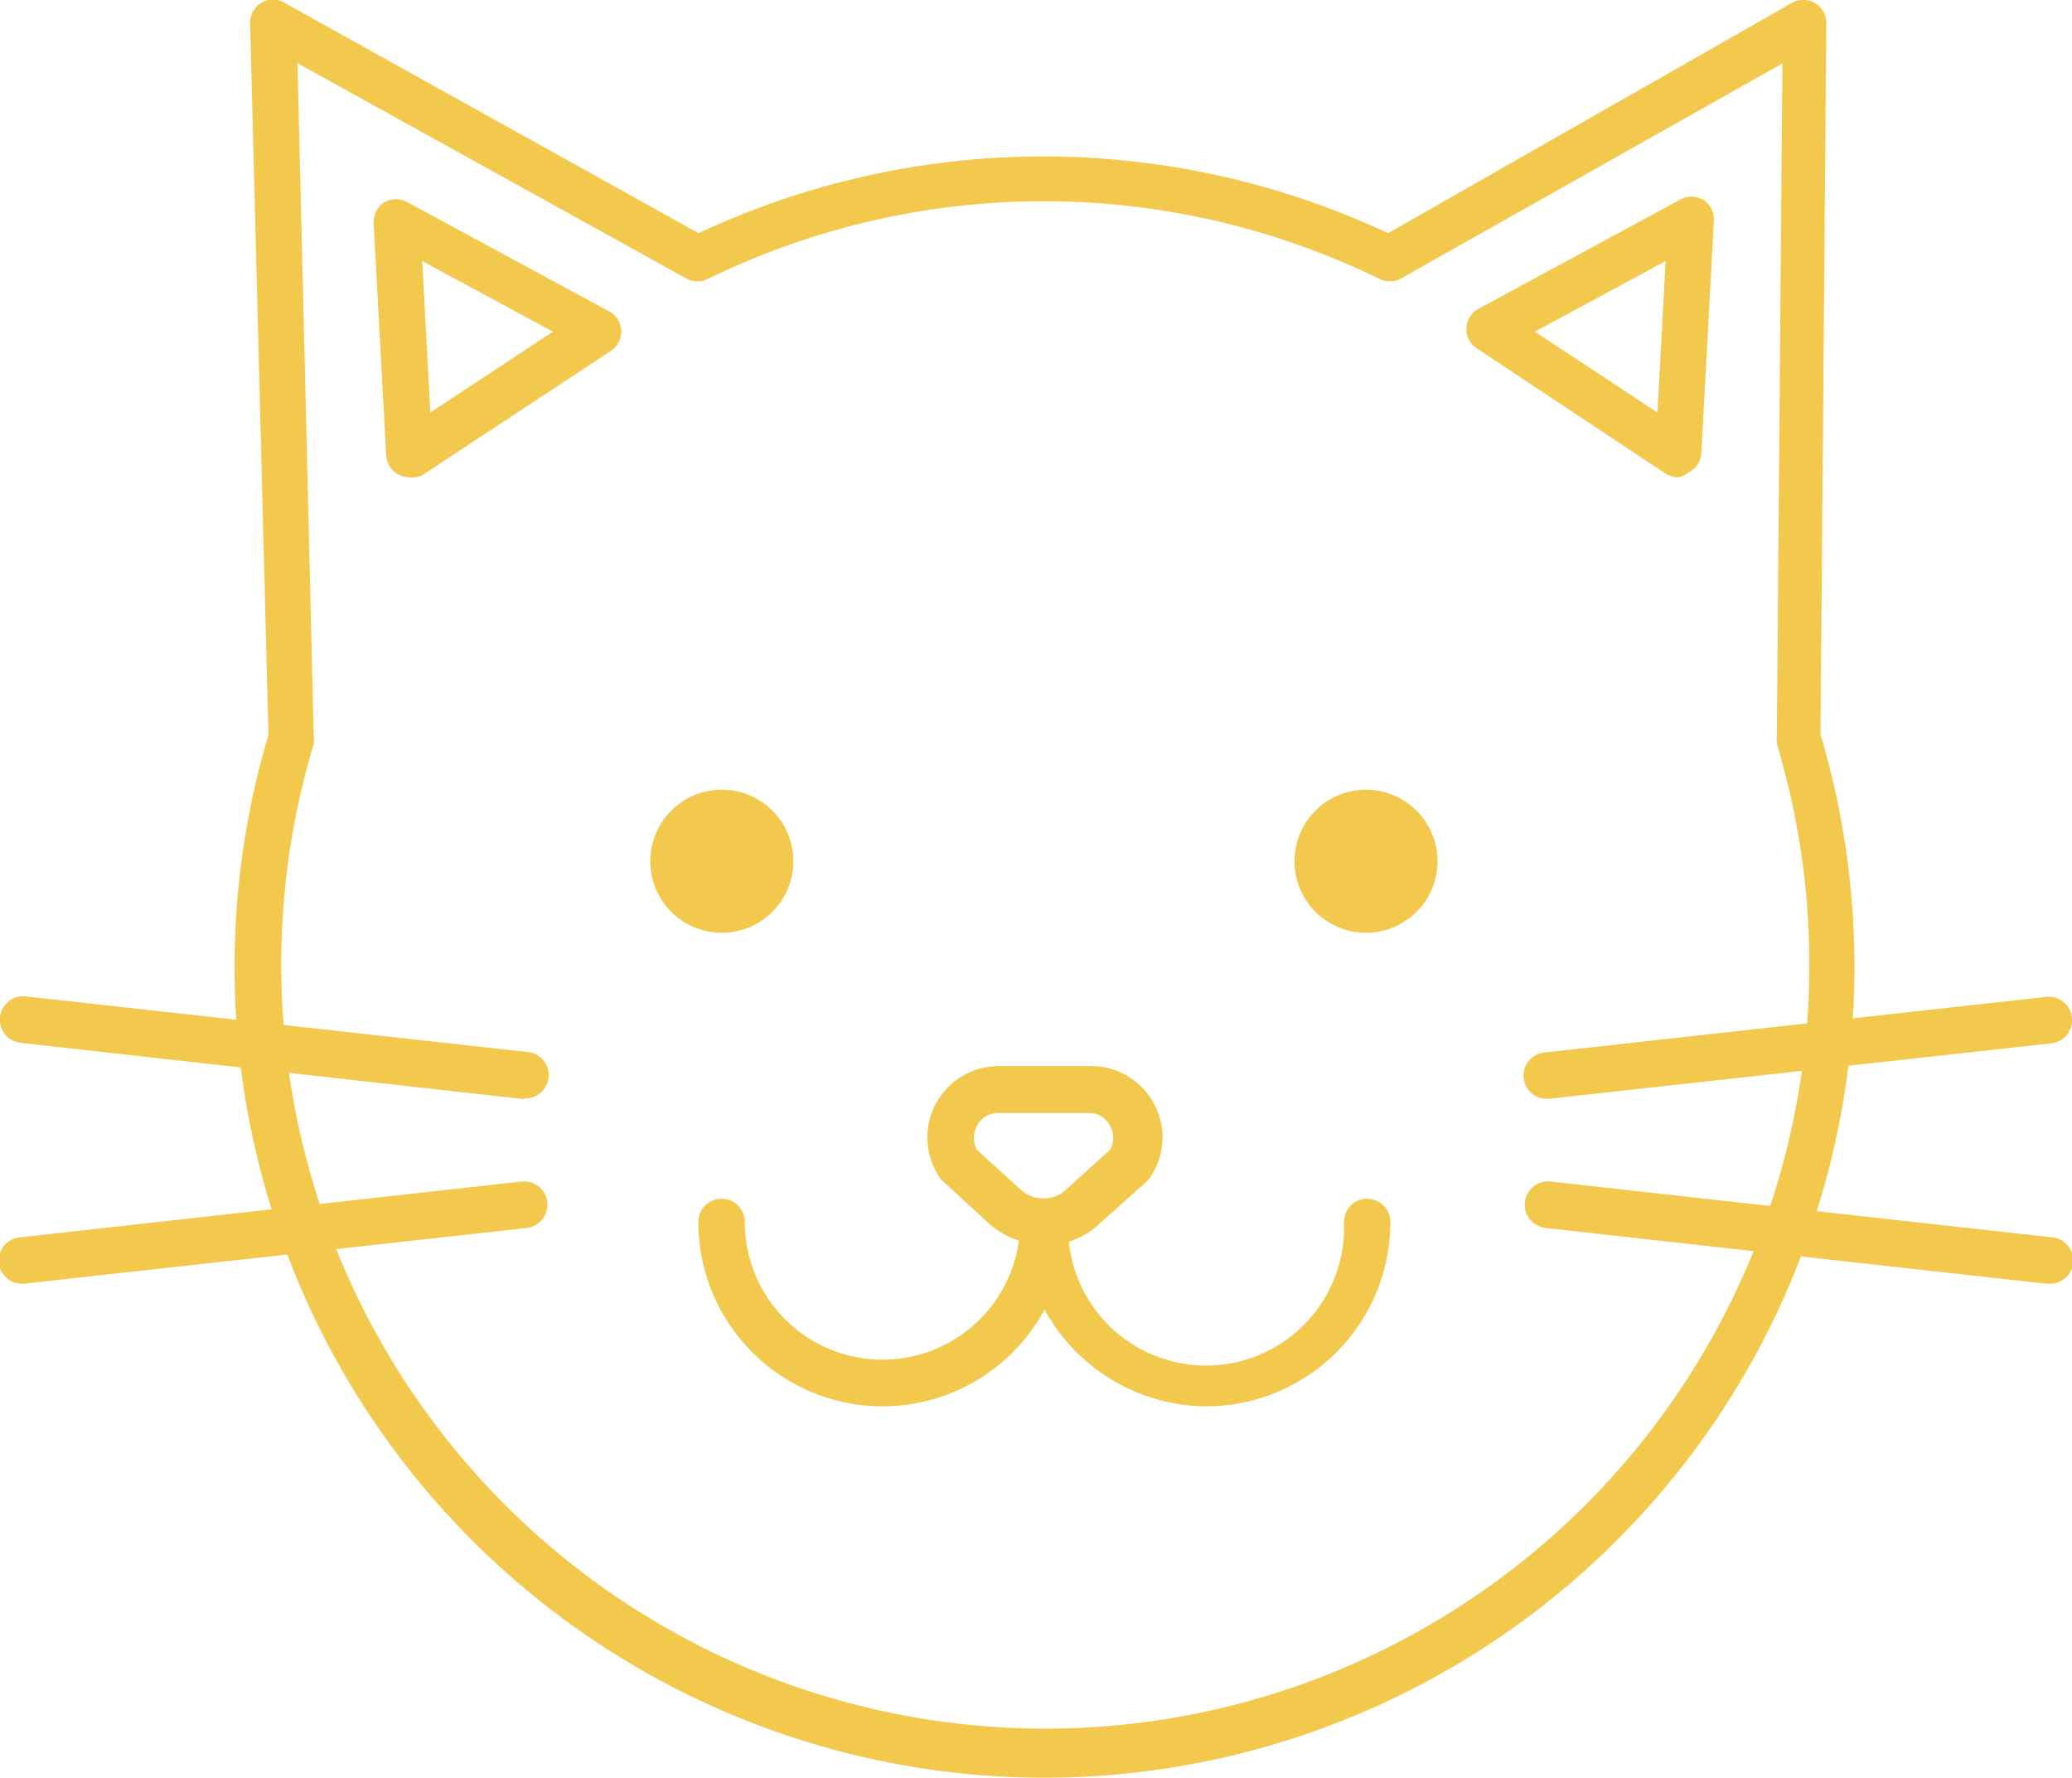 <svg xmlns="http://www.w3.org/2000/svg" viewBox="0 0 89.22 76.54"><defs><style>.cls-1{fill:#f2c94c;}</style></defs><g id="레이어_2" data-name="레이어 2"><g id="레이어_1-2" data-name="레이어 1"><path class="cls-1" d="M45,76.54a34.91,34.91,0,0,1-33.44-44.9L10.77,1a1,1,0,0,1,.48-.88,1,1,0,0,1,1,0l17.83,9.92a35,35,0,0,1,29.69,0L77.15.13a1,1,0,0,1,1,0,1,1,0,0,1,.49.87l-.25,30.62A34.92,34.92,0,0,1,45,76.54ZM12.81,2.72l.7,29a1.06,1.06,0,0,1,0,.31,32.9,32.9,0,1,0,63,0,1.45,1.45,0,0,1,0-.3l.24-29L60.31,12a1,1,0,0,1-.93,0,32.93,32.93,0,0,0-28.88,0,1,1,0,0,1-.93,0Z"/><path class="cls-1" d="M34.16,37.12A3.08,3.08,0,1,1,31.08,34,3.08,3.08,0,0,1,34.16,37.12Z"/><path class="cls-1" d="M61.9,37.12A3.08,3.08,0,1,1,58.82,34,3.08,3.08,0,0,1,61.9,37.12Z"/><path class="cls-1" d="M38,60.55a7.94,7.94,0,0,1-7.93-7.94,1,1,0,0,1,2,0,5.93,5.93,0,1,0,11.86,0,1,1,0,0,1,2,0A7.94,7.94,0,0,1,38,60.55Z"/><path class="cls-1" d="M51.89,60.55A8,8,0,0,1,44,52.61a1,1,0,0,1,2,0,5.94,5.94,0,1,0,11.87,0,1,1,0,0,1,2,0A7.94,7.94,0,0,1,51.89,60.55Z"/><path class="cls-1" d="M45,53.61a3.75,3.75,0,0,1-2.37-.89l-2-1.84a.75.75,0,0,1-.15-.16A3.07,3.07,0,0,1,43,45.9h4a3.07,3.07,0,0,1,2.51,4.82,1.14,1.14,0,0,1-.15.16l-2,1.79A3.36,3.36,0,0,1,45,53.61Zm-2.95-4.12,1.88,1.71a1.45,1.45,0,0,0,2,0h0l1.88-1.71a1.06,1.06,0,0,0,0-1,1,1,0,0,0-.94-.57H43a1,1,0,0,0-.94.57A1.06,1.06,0,0,0,42.06,49.49Z"/><path class="cls-1" d="M17.63,20.55a1,1,0,0,1-1-.94l-.54-10a1,1,0,0,1,.46-.9,1,1,0,0,1,1,0l8.67,4.69a1,1,0,0,1,.53.83,1,1,0,0,1-.45.88l-8.13,5.36A1,1,0,0,1,17.63,20.55Zm.55-9.31.35,6.52,5.28-3.48Z"/><path class="cls-1" d="M72.27,20.55a1,1,0,0,1-.55-.16L63.59,15a1,1,0,0,1-.45-.88,1,1,0,0,1,.53-.83l8.67-4.69a1,1,0,0,1,1,0,1,1,0,0,1,.46.9l-.54,10a1,1,0,0,1-.55.84A1,1,0,0,1,72.27,20.55Zm-6.18-6.27,5.28,3.48.35-6.52Z"/><path class="cls-1" d="M22.57,47.31h-.12L.89,44.9a1,1,0,1,1,.22-2l21.57,2.39a1,1,0,0,1-.11,2Z"/><path class="cls-1" d="M1,55.27a1,1,0,0,1-.11-2l21.56-2.4a1,1,0,0,1,.23,2L1.11,55.26Z"/><path class="cls-1" d="M66.66,47.31a1,1,0,0,1-.11-2l21.56-2.39a1,1,0,1,1,.22,2L66.77,47.3Z"/><path class="cls-1" d="M88.22,55.27h-.11L66.55,52.87a1,1,0,1,1,.22-2l21.56,2.4a1,1,0,0,1-.11,2Z"/></g></g></svg>